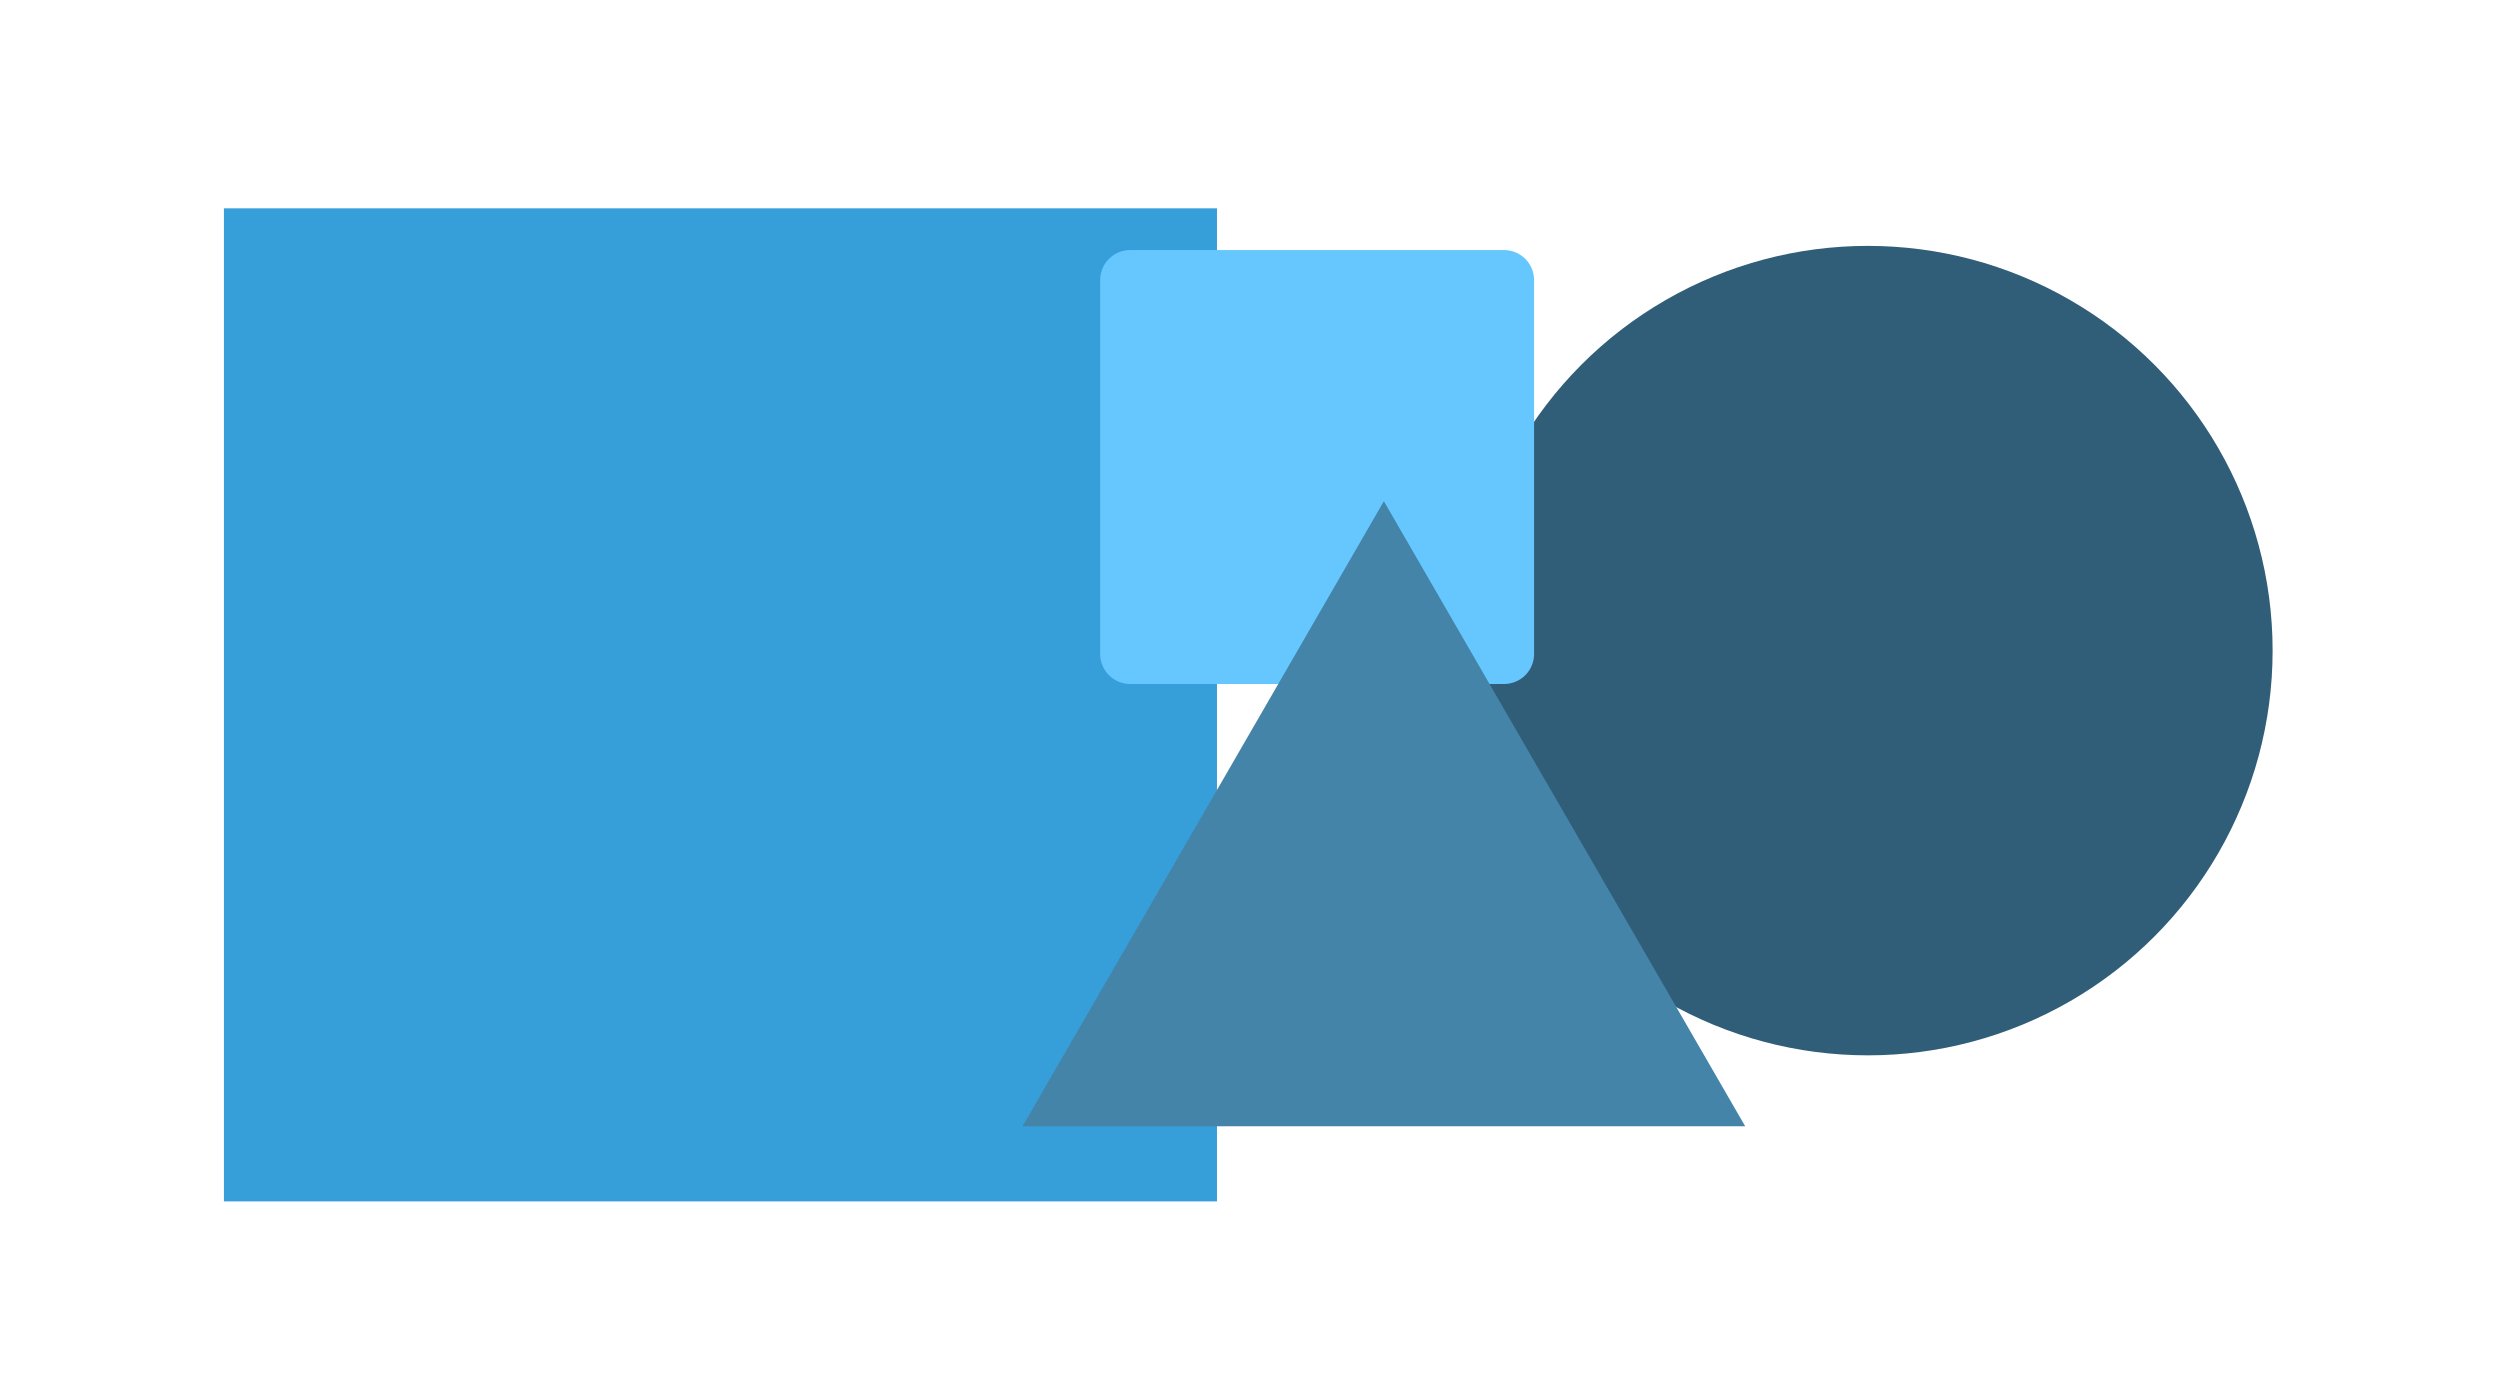 <?xml version="1.0" encoding="utf-8"?>
<!-- Generator: Adobe Illustrator 17.0.0, SVG Export Plug-In . SVG Version: 6.00 Build 0)  -->
<!DOCTYPE svg PUBLIC "-//W3C//DTD SVG 1.1//EN" "http://www.w3.org/Graphics/SVG/1.1/DTD/svg11.dtd">
<svg version="1.1" id="Layer_1" xmlns="http://www.w3.org/2000/svg" xmlns:xlink="http://www.w3.org/1999/xlink" x="0px" y="0px"
	 width="360px" height="201.5px" viewBox="0 0 360 201.5" enable-background="new 0 0 360 201.5" xml:space="preserve">
<circle fill="#305E78" cx="268.975" cy="93.689" r="58.282"/>
<rect x="32.244" y="30" fill="#369ED9" width="143" height="143"/>
<path fill="#66C7FF" d="M220.908,94.17c0,2.389-1.937,4.326-4.326,4.326h-53.835c-2.389,0-4.326-1.937-4.326-4.326V40.334
	c0-2.389,1.937-4.326,4.326-4.326h53.835c2.389,0,4.326,1.937,4.326,4.326V94.17z"/>
<polygon fill="#4384A8" points="199.277,162.185 147.243,162.185 173.26,117.196 199.277,72.172 225.295,117.178 251.311,162.185 
	"/>
</svg>
